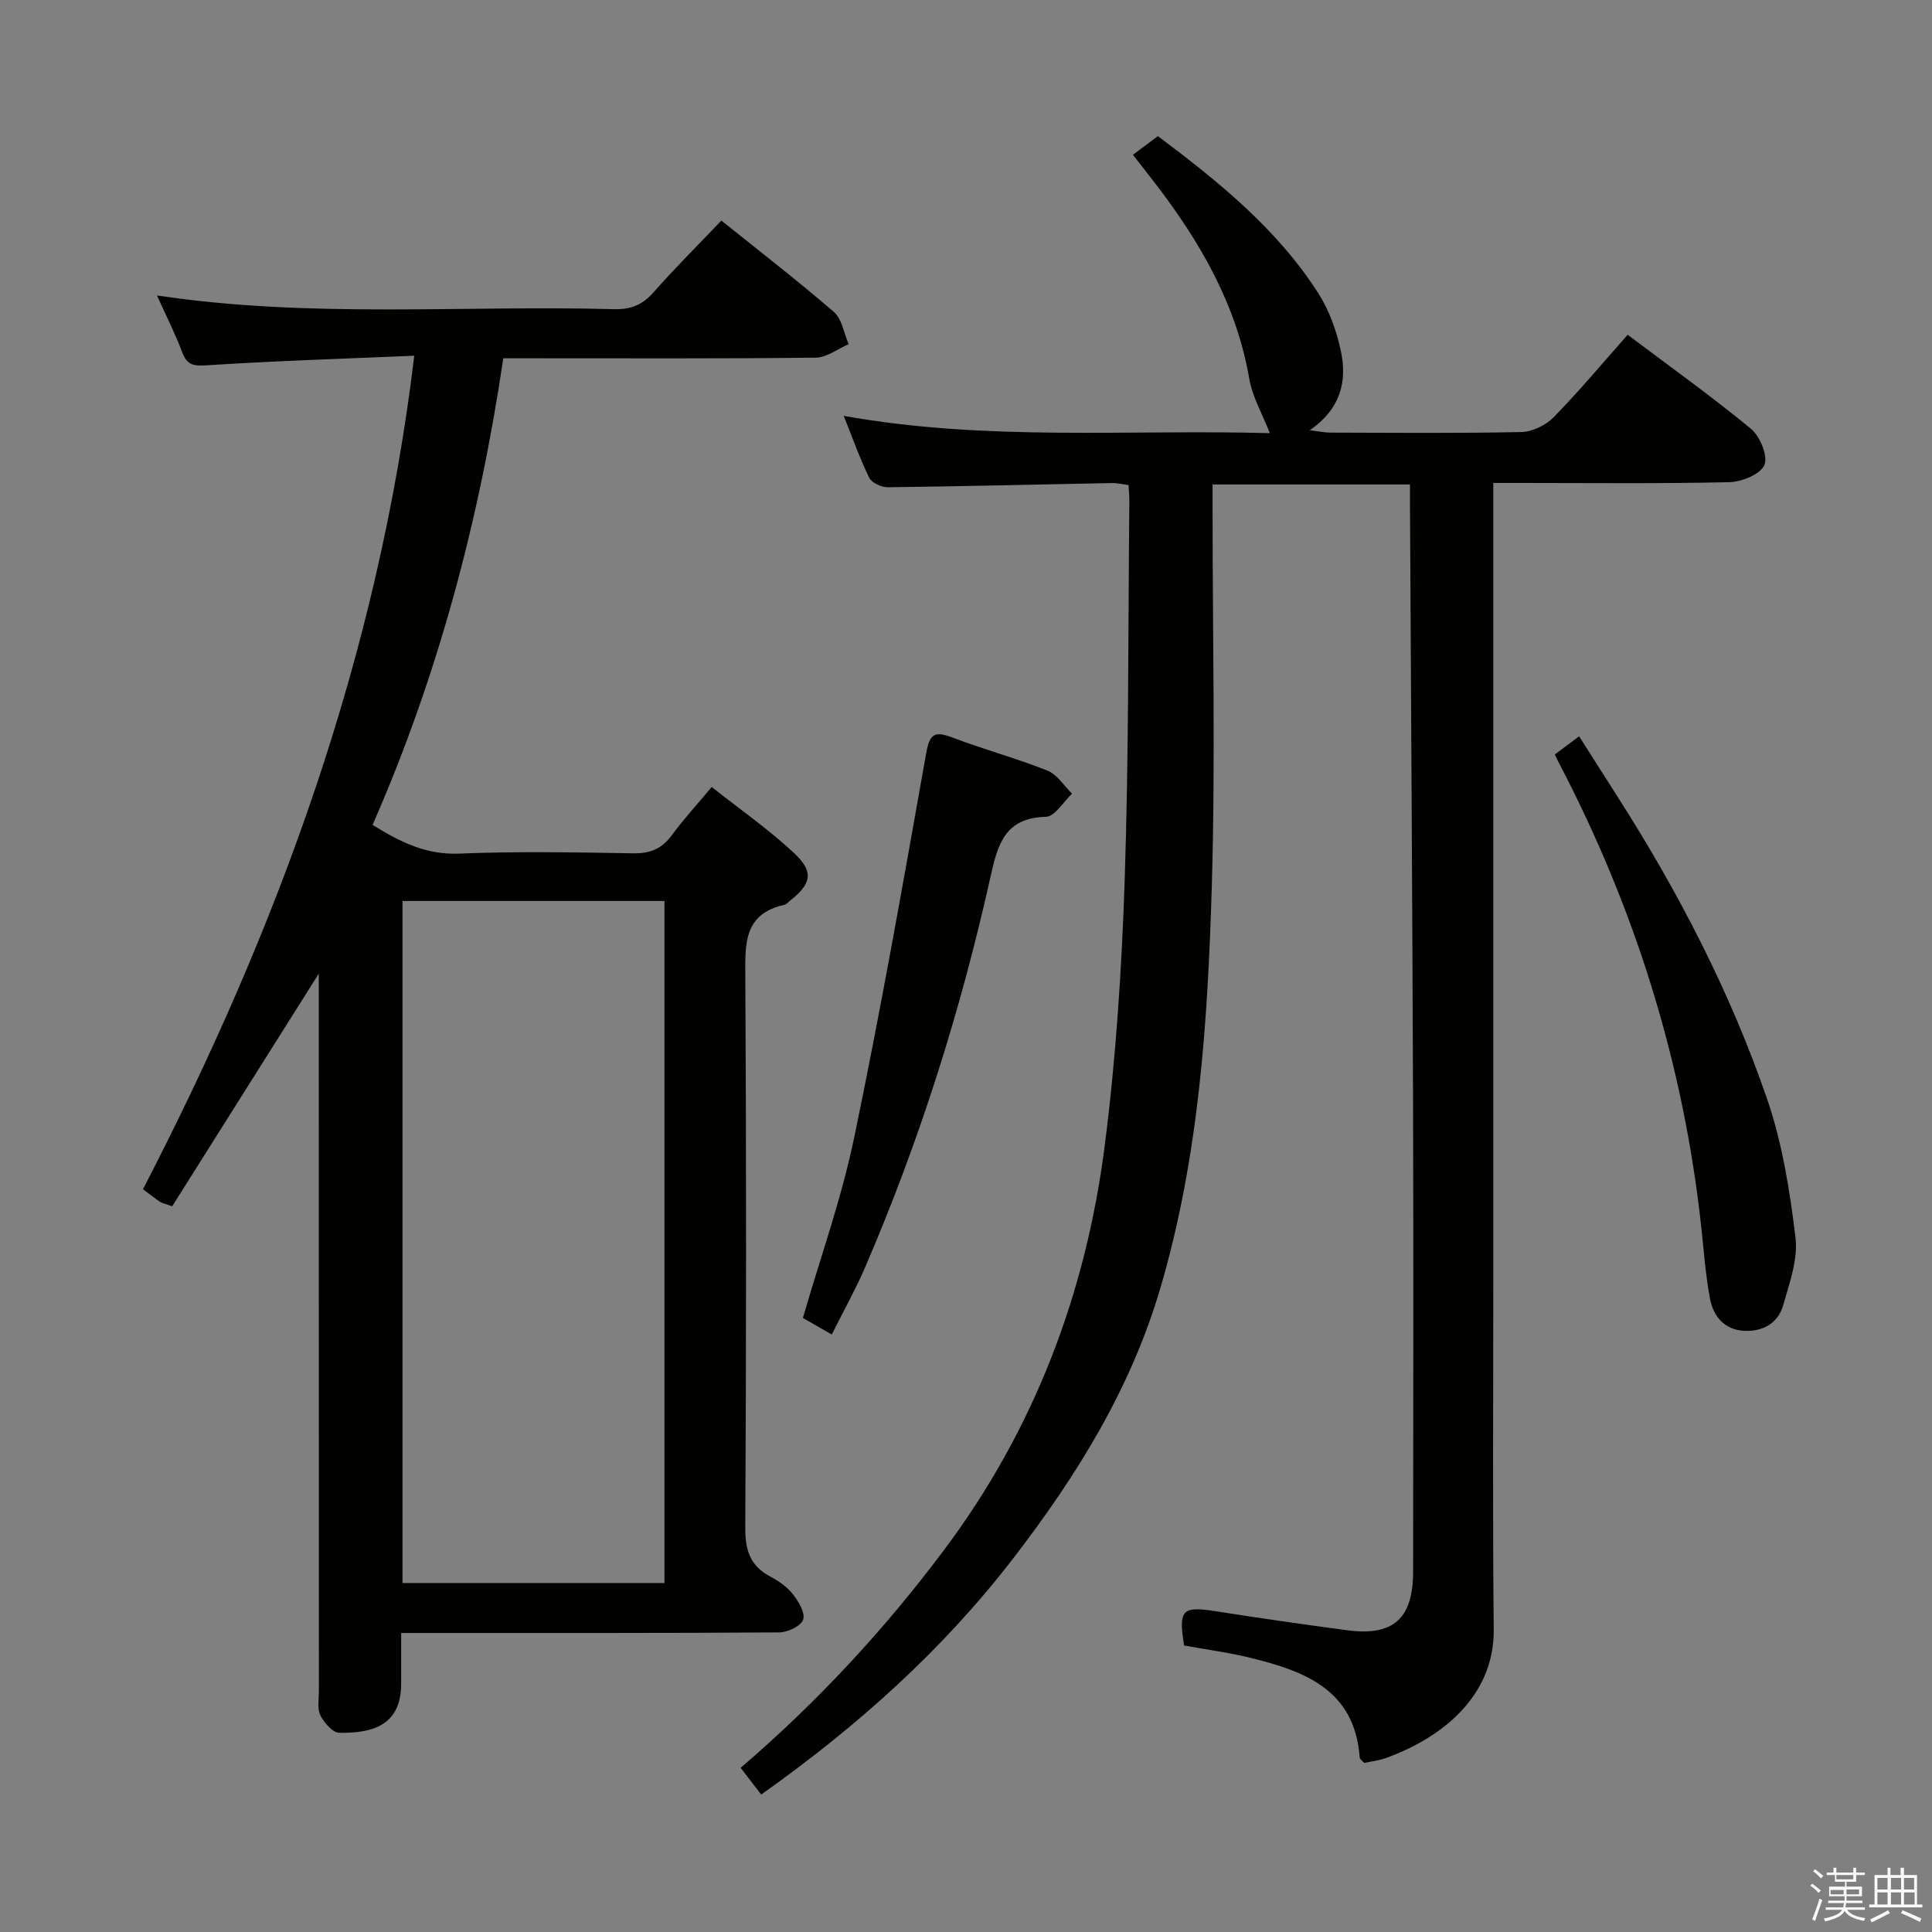 <svg enable-background="new 0 0 400 400" viewBox="0 0 400 400" xmlns="http://www.w3.org/2000/svg"><rect x="0" y="0" width="400" height="400" fill="#808080" stroke="none"/><path d="m374.8 390.4.4-.4c.7.5 1.3 1 1.8 1.4l-.5.5c-.5-.6-1.1-1.1-1.7-1.5zm1 7.3-.6-.3c.5-1.4 1.1-2.8 1.5-4.3.2.1.4.2.6.3-.5 1.3-1 2.8-1.5 4.3zm-.4-10.3.4-.4c.4.3 1 .8 1.7 1.4l-.5.5c-.4-.5-1-1-1.6-1.5zm2.5.3h1.7v-1h.6v1h3.5v-1h.6v1h1.8v.5h-1.8v1.4h-2v1h3.2v2h-3.2v.9h3.3v.5h-3.4c0 .3-.1.6-.1.9h4v.5h-3.7c.7.9 1.9 1.5 3.8 1.7-.1.2-.2.4-.3.6-2.1-.4-3.5-1.1-4-2.1-.4 1-1.8 1.7-4 2.2-.1-.2-.2-.4-.3-.6 2.1-.4 3.4-1 3.8-1.8h-3.4v-.5h3.6c.1-.3.1-.6.2-.9h-3.3v-.5h3.4c0-.3 0-.6 0-.9h-3.2v-2h3.3v-1h-2.1v-1.4h-1.7v-.5zm1.1 3.5v1h2.7c0-.3 0-.4 0-.4 0-.1 0-.2 0-.2 0-.1 0-.2 0-.3h-2.7zm1.2-3v.9h3.5v-.9zm4.7 3h-2.6v.6.4h2.6z" fill="#fafafb"/><path d="m393.6 386.7h.6v1.5h2.7v6.1h1.1v.6h-11v-.6h1.1v-6.1h2.7v-1.5h.6v1.5h2.1v-1.5zm-2.7 8.8.4.6c-1.2.6-2.5 1.3-3.8 1.9-.1-.2-.2-.4-.3-.6 1.2-.6 2.5-1.2 3.7-1.9zm-2.2-6.7v2.4h2.1v-2.4zm0 3v2.5h2.1v-2.5zm2.8-3v2.4h2.1v-2.4zm0 3v2.5h2.1v-2.5zm6 6.1c-1.4-.7-2.7-1.3-3.9-1.8l.3-.6c1.5.6 2.7 1.2 3.9 1.7zm-1.2-9.1h-2.1v2.4h2.1zm-2.1 3v2.5h2.2v-2.5z" fill="#fafafb"/><g fill="#010100"><path d="m157.6 371.54c-1.64-2.13-2.93-3.8-4.26-5.53 15.88-13.61 29.72-28.57 42.04-45 18.71-24.94 29.42-53.15 33.34-83.8 2.34-18.26 3.53-36.73 4.14-55.13.86-26.12.7-52.28.96-78.42.01-.98-.1-1.96-.17-3.24-1.23-.15-2.33-.43-3.43-.41-15.47.3-30.95.68-46.42.87-1.31.02-3.31-.91-3.83-1.96-1.96-3.99-3.44-8.22-5.29-12.82 29.76 5.33 59.28 2.77 88.22 3.58-1.58-4.07-3.61-7.52-4.24-11.21-2.65-15.39-10.15-28.34-19.46-40.46-1.41-1.84-2.85-3.66-4.64-5.96 1.66-1.24 3.24-2.43 5.17-3.87 12.27 9.23 24.61 19.06 33.24 32.58 2.26 3.55 3.77 7.81 4.65 11.95 1.31 6.19 0 11.93-6.46 16.37 1.98.23 3.14.49 4.31.49 13.16.03 26.33.16 39.49-.12 2.28-.05 5.07-1.39 6.69-3.05 5.22-5.32 10-11.06 15.34-17.09 8.68 6.54 17.33 12.71 25.51 19.45 1.89 1.56 3.58 5.65 2.8 7.51-.8 1.92-4.7 3.5-7.28 3.56-14.32.33-28.66.16-42.99.16-1.78 0-3.56 0-5.86 0v5.91 159.97c0 23.82-.15 47.65.09 71.47.15 14.44-11.65 22.84-22.43 26.68-1.38.49-2.88.65-4.39.97-.34-.41-.9-.76-.93-1.14-1.03-14.06-11.44-17.87-22.68-20.63-4.49-1.1-9.11-1.7-13.67-2.53-1.21-7.45-.42-8.2 6.61-7.09 9.01 1.42 18.05 2.71 27.09 3.92 9.59 1.29 13.7-2.37 13.71-12.1.02-31.99.09-63.99-.01-95.98-.14-41.8-.42-83.61-.64-125.41-.01-1.13 0-2.27 0-3.72-13.63 0-26.88 0-40.87 0v5.23c0 25.99.6 52.01-.16 77.98-.83 28.05-2.67 56.12-10.69 83.3-6.12 20.74-17.25 38.71-30.35 55.73-14.66 19.06-32.27 34.82-52.25 48.99z"/><path d="m85.77 73.65c-14.58.62-28.69 1.06-42.76 1.97-2.77.18-4.22.12-5.27-2.65-1.45-3.86-3.33-7.56-5.24-11.8 31.82 4.78 63.27 1.99 94.63 2.84 3.48.09 5.89-.89 8.19-3.5 4.38-4.99 9.11-9.67 14.03-14.84 7.91 6.35 15.78 12.42 23.29 18.91 1.69 1.46 2.08 4.41 3.07 6.68-2.28.97-4.54 2.77-6.83 2.79-19.5.22-39 .13-58.49.13-1.82 0-3.64 0-6.19 0-4.93 33.38-13.48 65.64-27.06 96.6 5.8 3.62 11.14 6.23 17.95 5.95 11.98-.49 24-.26 35.99-.06 3.52.06 5.96-.94 8.03-3.77 2.34-3.2 5.05-6.14 8.24-9.96 5.84 4.62 11.82 8.78 17.09 13.71 4.13 3.87 3.54 6.35-.86 9.82-.39.31-.76.77-1.21.87-8.42 1.89-8.1 8.08-8.06 14.88.22 38 .2 76-.01 113.99-.03 4.68.96 7.97 5.18 10.2 1.74.92 3.5 2.14 4.69 3.67 1.17 1.49 2.59 3.88 2.11 5.25-.46 1.33-3.19 2.63-4.93 2.64-24 .17-48 .11-71.99.12-1.82 0-3.64 0-6.3 0v10.49c-.01 8.55-5.79 10.3-12.83 10.17-1.36-.02-3.12-2.07-3.89-3.59-.69-1.34-.32-3.26-.32-4.92-.02-47.85-.02-95.68-.02-143.51 0-1.82 0-3.64 0-5.15-10.1 16.02-20.28 32.18-30.35 48.17-1.61-.58-2.12-.66-2.51-.92-1.09-.74-2.12-1.56-3.54-2.61 27.98-54.07 48.73-110.49 56.17-172.57zm51.8 254.1c0-47.37 0-94.35 0-141.21-18.33 0-36.23 0-54.24 0v141.21z"/><path d="m172.21 276.3c-2.35-1.35-4.07-2.33-5.98-3.43 3.59-12.43 7.98-24.66 10.6-37.26 5.51-26.45 10.21-53.08 14.93-79.69.72-4.07 1.8-4.59 5.39-3.23 6.51 2.46 13.26 4.29 19.72 6.86 2.01.8 3.41 3.14 5.09 4.77-1.8 1.68-3.57 4.75-5.41 4.79-8.5.19-9.99 5.73-11.47 12.39-6.18 27.77-14.72 54.82-26 80.96-1.98 4.57-4.42 8.92-6.87 13.84z"/><path d="m321.92 156.2c1.64-1.22 3.08-2.3 5.02-3.76 2.78 4.36 5.42 8.53 8.08 12.7 12.56 19.68 23.26 40.35 30.85 62.42 3.15 9.17 4.7 19.01 5.87 28.68.54 4.51-1.26 9.42-2.55 13.99-1.07 3.77-4.26 5.51-8.12 5.3-4.06-.23-6.36-3-7.04-6.67-.91-4.88-1.27-9.86-1.8-14.8-3.7-34.06-13.76-66.16-29.66-96.47-.16-.29-.28-.6-.65-1.39z"/></g></svg>